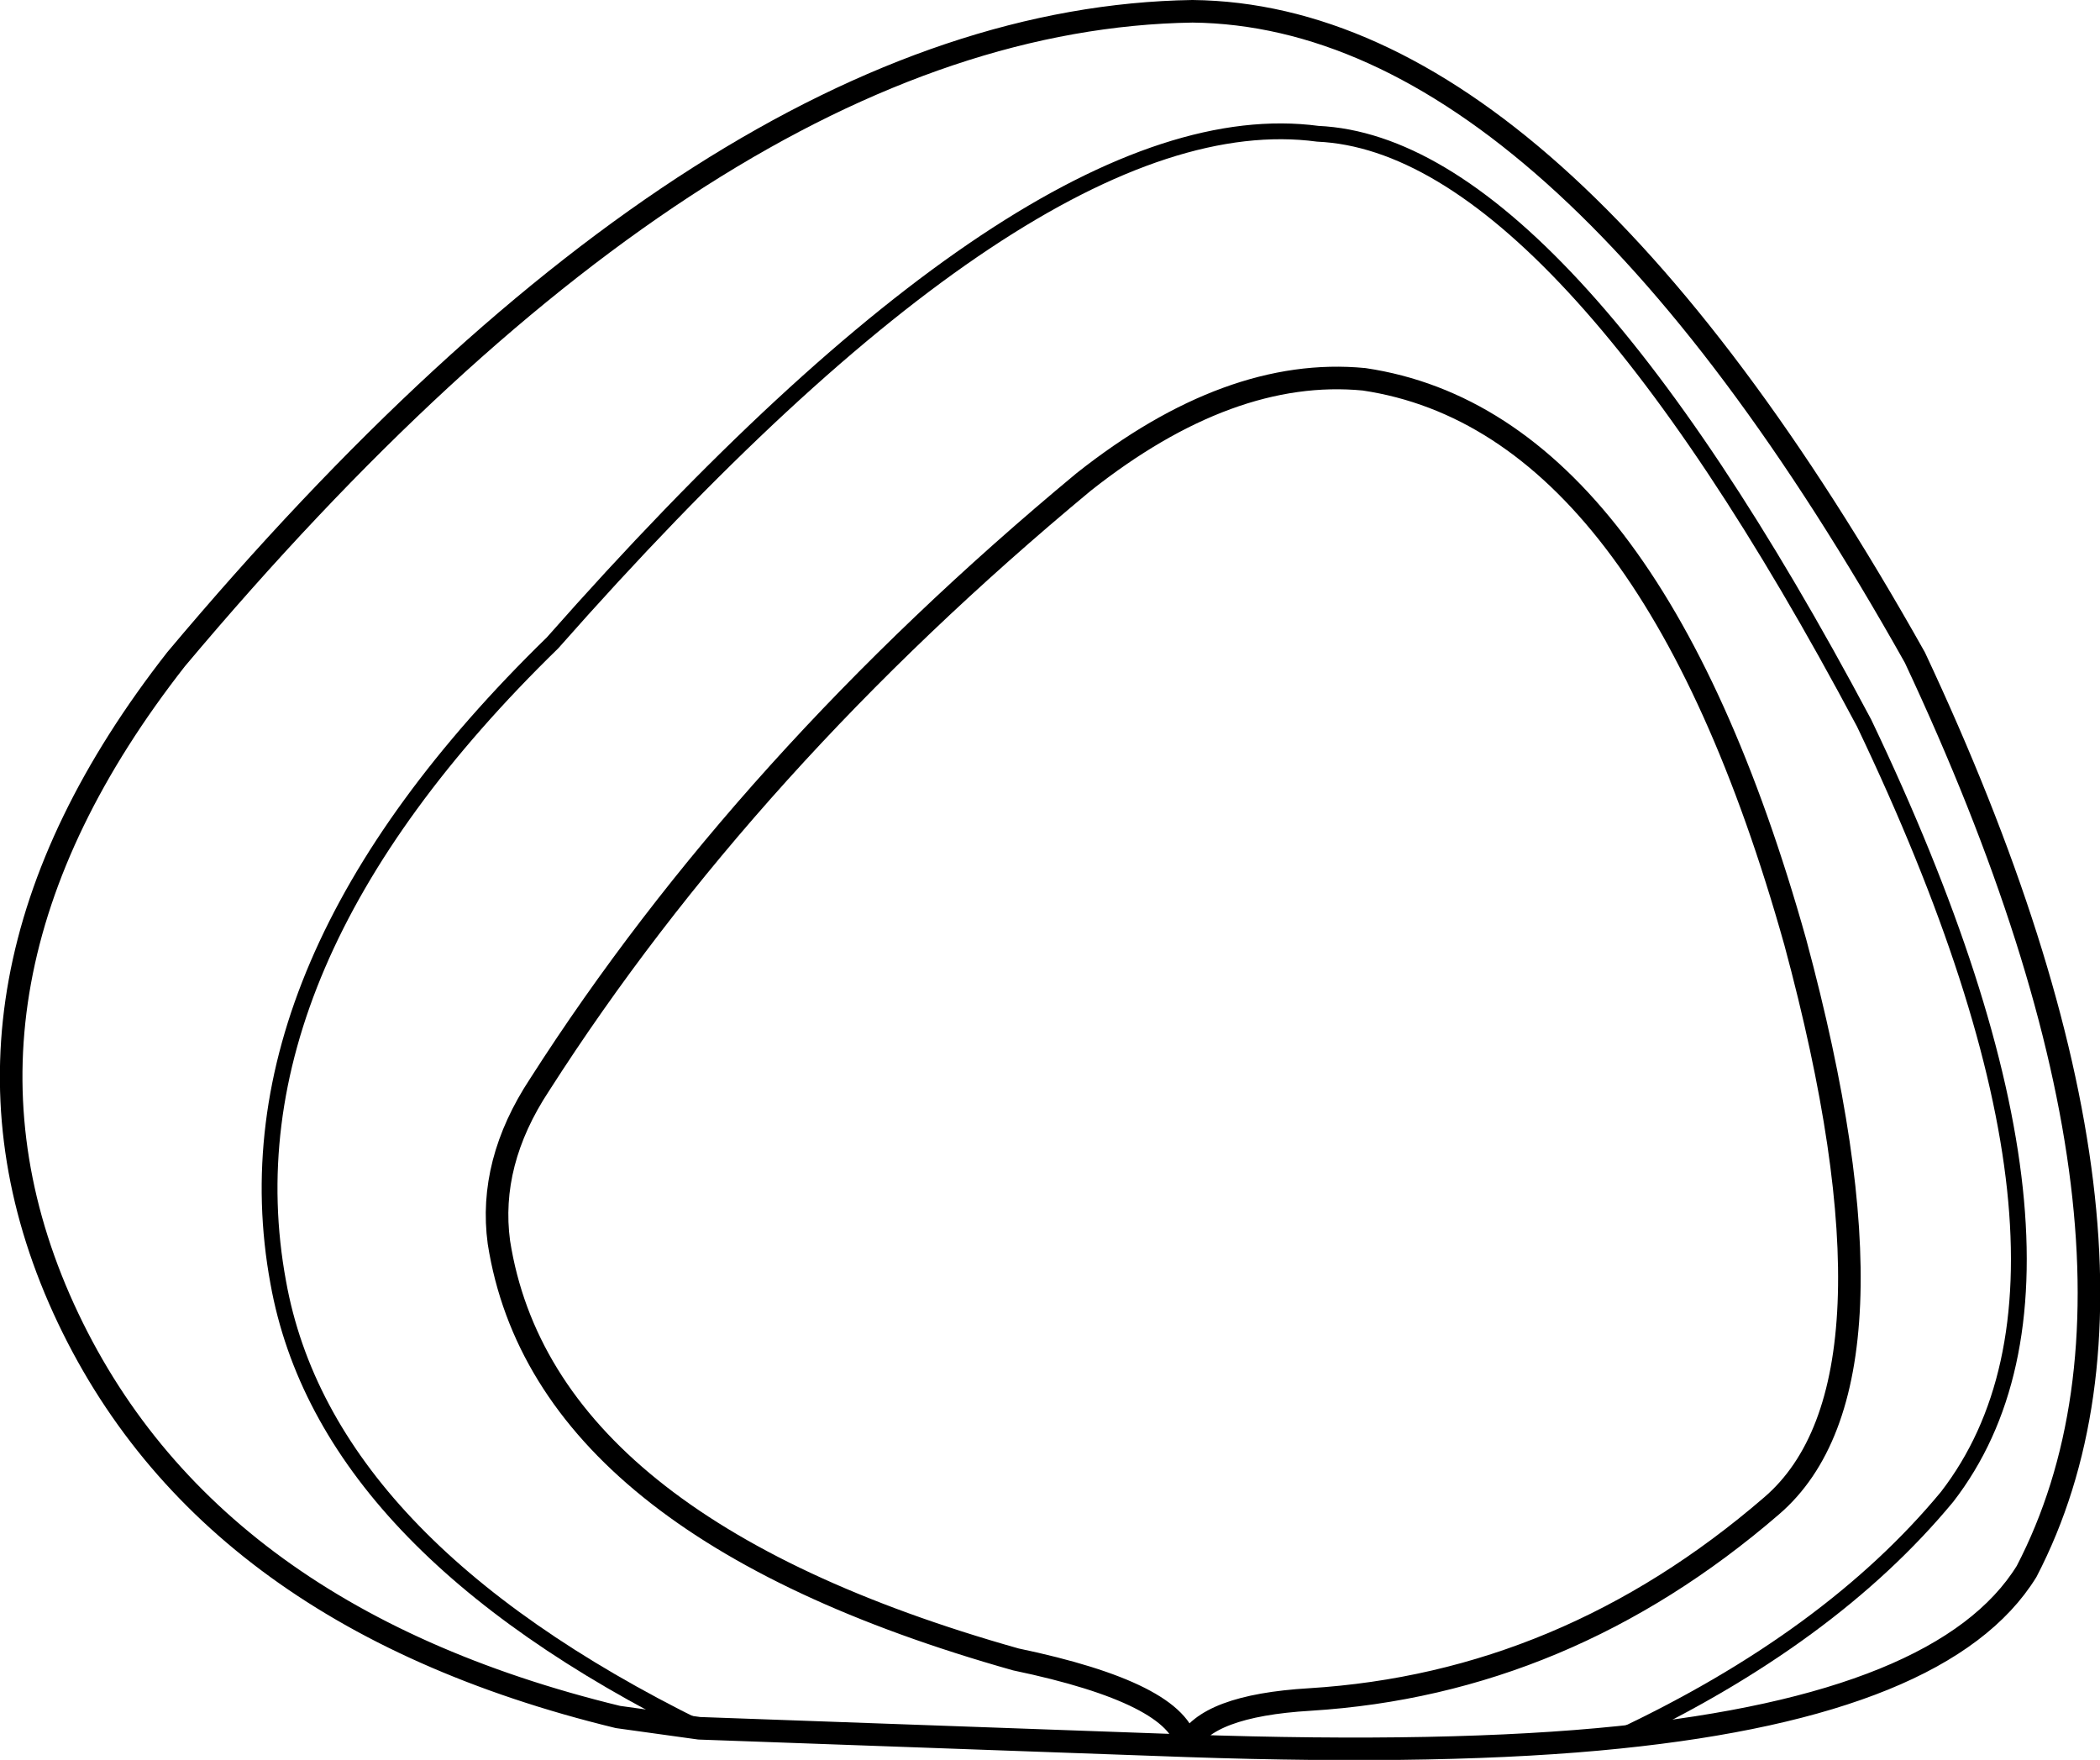 <?xml version="1.0" encoding="UTF-8" standalone="no"?>
<svg xmlns:xlink="http://www.w3.org/1999/xlink" height="155.9px" width="186.05px" xmlns="http://www.w3.org/2000/svg">
  <g transform="matrix(1.0, 0.0, 0.0, 1.0, 104.55, 71.8)">
    <path d="M-42.6 81.3 Q-75.75 64.95 -79.9 41.8 -85.05 13.85 -55.6 -14.85 -12.85 -63.3 12.2 -59.95 33.35 -59.0 60.6 -7.75 83.65 40.5 67.95 60.8 57.6 73.3 38.9 82.1" fill="none" stroke="#000000" stroke-linecap="round" stroke-linejoin="round" stroke-width="1.4"/>
    <path d="M0.6 82.85 L-42.6 81.3 -49.8 80.3 Q-87.05 71.25 -99.3 43.25 -111.45 15.35 -88.95 -13.4 -41.3 -70.15 1.1 -70.8 33.15 -70.45 65.1 -13.55 89.75 39.0 75.0 67.4 67.75 79.15 38.9 82.1 23.9 83.65 0.6 82.85 -0.2 78.2 -14.55 75.2 -56.4 63.4 -60.35 38.25 -61.3 31.2 -56.75 24.3 -38.45 -4.3 -8.55 -29.1 4.4 -39.35 16.3 -38.2 41.55 -34.45 54.5 11.65 65.05 50.75 52.4 61.6 34.15 77.35 11.5 78.75 2.25 79.3 0.6 82.85" fill="none" stroke="#000000" stroke-linecap="round" stroke-linejoin="round" stroke-width="2.0"/>
  </g>
</svg>
